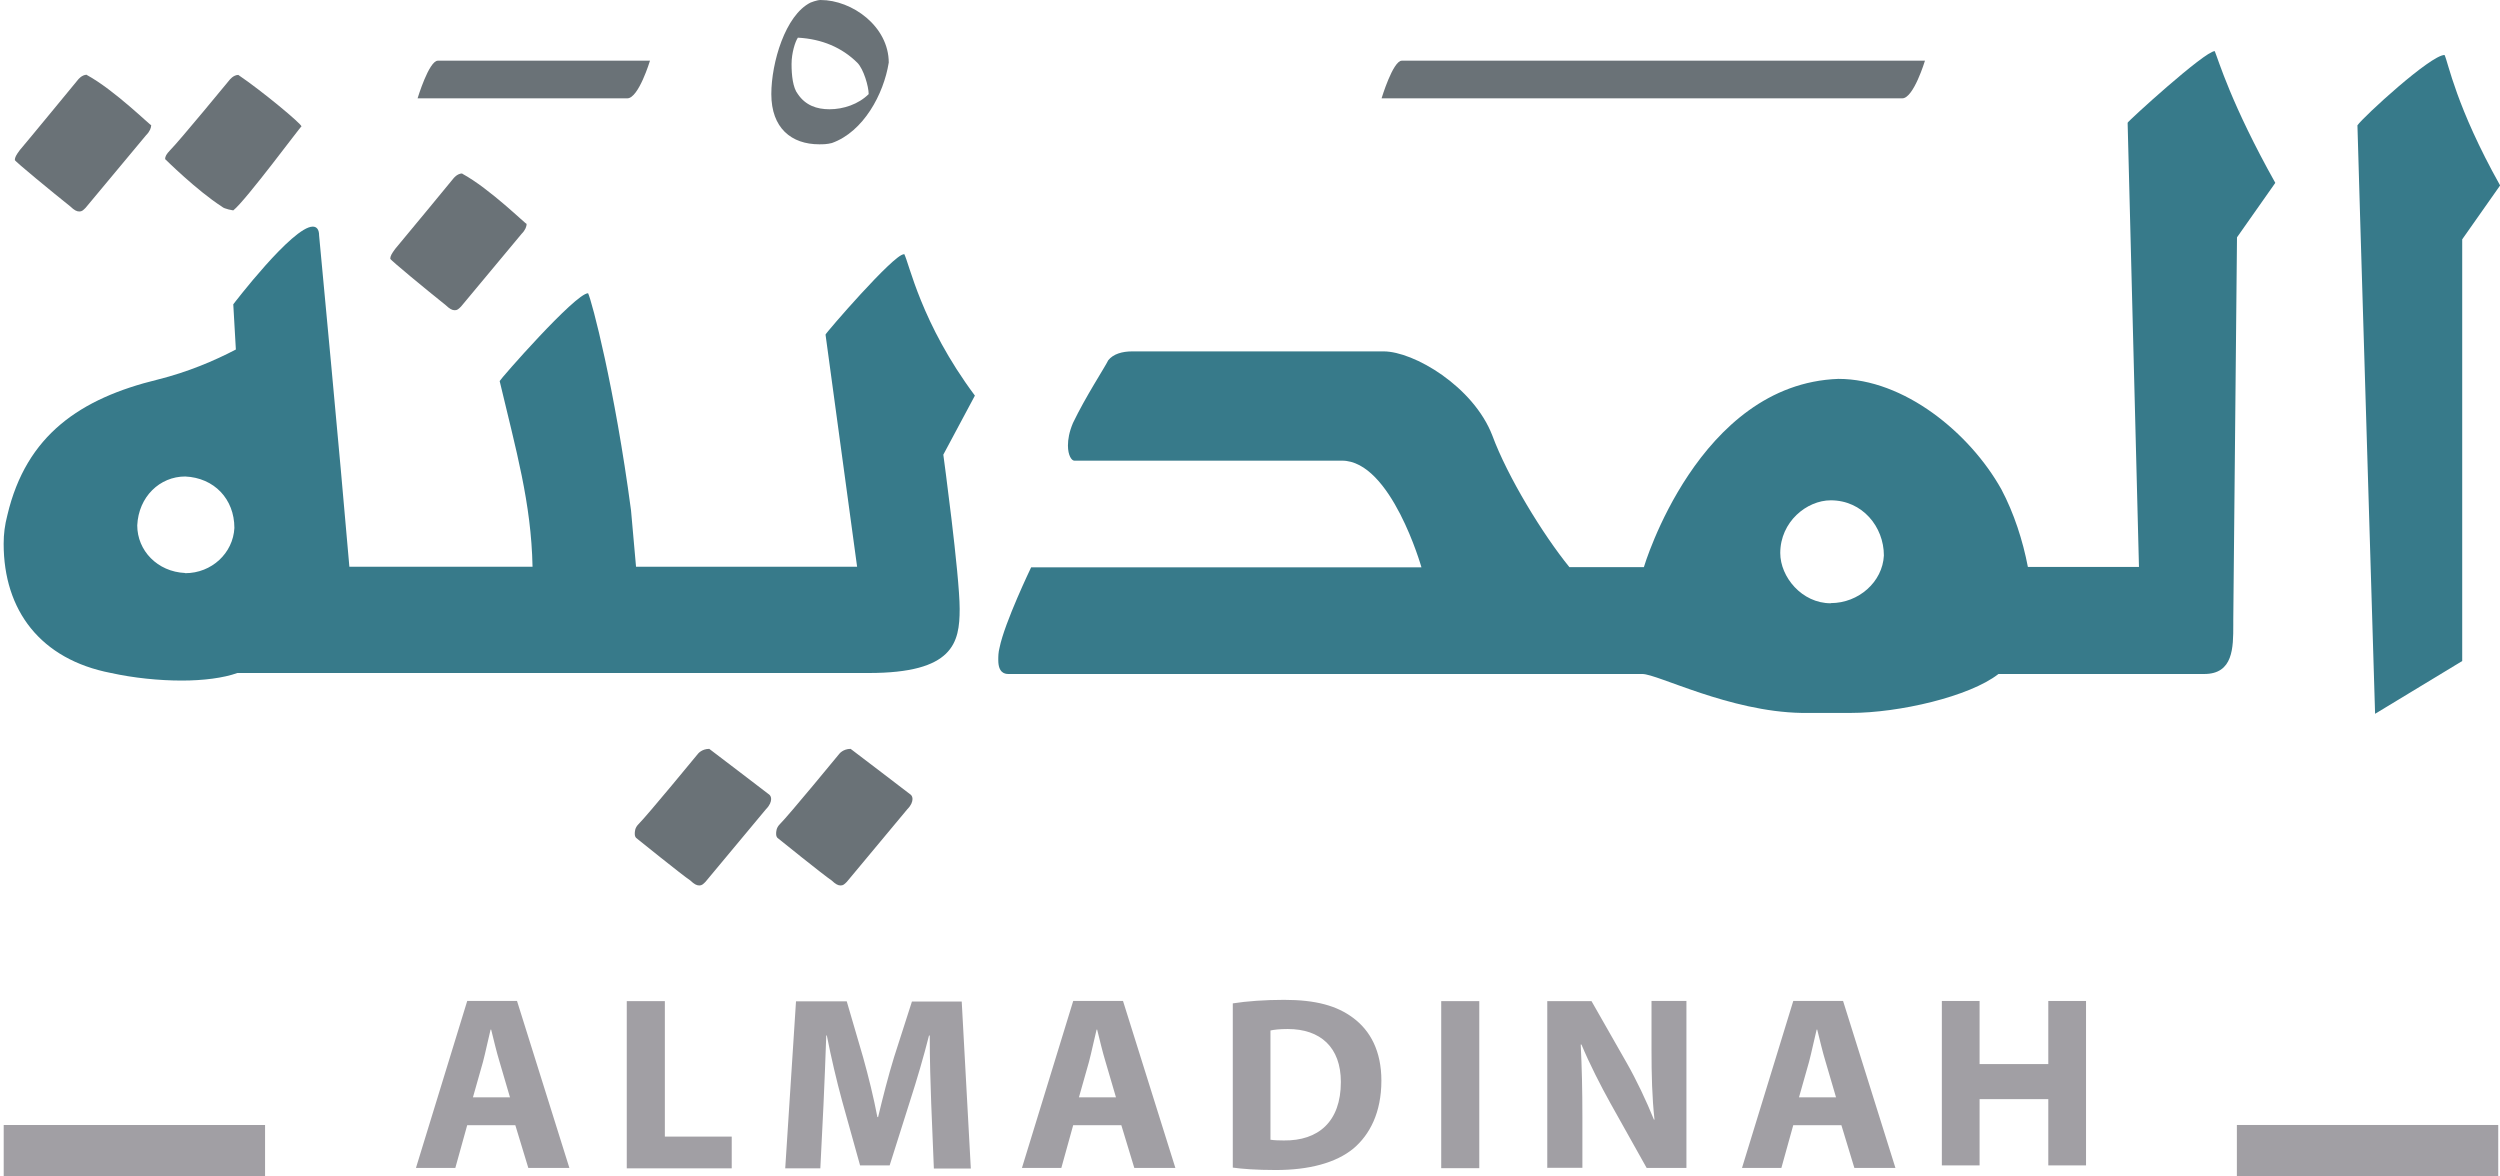 <svg width="119" height="56" viewBox="0 0 119 56" fill="none" xmlns="http://www.w3.org/2000/svg">
<g clip-path="url(#clip0_549_31443)">
<path d="M30.939 2.889C30.939 2.889 30.399 4.681 29.86 4.681H19.877C19.877 4.681 20.417 2.889 20.841 2.889H30.939Z" fill="#6A7277"/>
<path d="M39.482 5.201C40.146 5.201 40.862 4.963 41.349 4.48C41.349 4.12 41.109 3.286 40.809 2.987C40.083 2.267 39.128 1.855 37.979 1.793C37.855 1.969 37.678 2.514 37.678 3.049C37.678 3.583 37.74 4.181 37.979 4.48C38.342 5.016 38.88 5.201 39.482 5.201ZM42.303 2.987C42.064 4.48 41.101 6.273 39.598 6.808C39.359 6.869 39.173 6.869 38.996 6.869C37.67 6.869 36.715 6.096 36.715 4.48C36.715 2.987 37.379 0.721 38.581 0.123C38.581 0.123 38.882 0 39.059 0C40.562 0 42.305 1.255 42.305 2.987H42.303Z" fill="#6A7277"/>
<path d="M91.628 2.889C91.628 2.889 91.088 4.681 90.549 4.681H65.763C65.763 4.681 66.303 2.889 66.726 2.889H91.636H91.628Z" fill="#6A7277"/>
<path d="M8.814 27.275C7.488 27.214 6.533 26.204 6.533 25.009C6.595 23.639 7.612 22.681 8.814 22.681C10.194 22.742 11.157 23.752 11.157 25.132C11.095 26.326 10.079 27.284 8.814 27.284V27.275ZM43.017 12.105C42.539 12.105 39.295 15.864 39.295 15.926L40.798 26.976H30.275L30.036 24.288C29.259 18.438 28.17 14.318 27.993 13.958C27.391 13.958 23.784 18.078 23.784 18.139C24.562 21.425 25.287 23.928 25.349 26.976H16.63C16.152 21.364 15.304 12.465 15.189 11.208C15.189 10.909 15.065 10.787 14.888 10.787C13.925 10.787 11.104 14.485 11.104 14.485L11.227 16.637C10.202 17.173 8.947 17.708 7.505 18.068C3.835 18.965 1.253 20.695 0.352 24.516C0.228 24.991 0.174 25.412 0.174 25.886C0.174 29.047 1.917 31.385 5.286 32.035C6.365 32.272 7.567 32.395 8.655 32.395C9.681 32.395 10.637 32.272 11.299 32.035H41.355C45.379 32.035 45.68 30.603 45.68 28.986C45.68 27.369 44.902 21.642 44.902 21.642L46.405 18.831C43.823 15.37 43.275 12.497 43.036 12.084L43.017 12.102V12.105Z" fill="#377A8A"/>
<path d="M87.145 28.716C85.765 28.716 84.74 27.459 84.74 26.327C84.74 24.834 86.004 23.815 87.145 23.815C88.648 23.815 89.673 25.072 89.673 26.442C89.611 27.698 88.471 28.708 87.145 28.708V28.716ZM108.305 8.706C106.2 4.946 105.599 2.856 105.422 2.434C104.944 2.434 101.275 5.782 101.275 5.843L101.815 26.986H96.527C96.288 25.731 95.864 24.421 95.263 23.288C93.76 20.6 90.629 18.035 87.507 18.035C80.831 18.272 78.249 26.994 78.249 26.994H74.702C73.438 25.44 71.757 22.69 71.032 20.723C70.13 18.395 67.299 16.726 65.858 16.726H53.894C53.415 16.726 52.992 16.849 52.753 17.148C52.576 17.508 51.675 18.878 51.073 20.135C50.895 20.557 50.834 20.909 50.834 21.206C50.834 21.681 51.011 21.927 51.135 21.927H63.877C66.219 21.927 67.661 27.004 67.661 27.004H49.083C49.083 27.004 47.819 29.631 47.58 30.825C47.518 31.062 47.518 31.247 47.518 31.423C47.518 32.02 47.819 32.082 47.996 32.082H78.175C78.901 32.082 82.323 33.874 85.754 33.935H88.097C90.378 33.935 93.747 33.161 95.127 32.082H104.924C106.304 32.082 106.304 30.826 106.304 29.754V29.517C106.304 29.341 106.481 11.298 106.481 11.298L108.285 8.732L108.303 8.706H108.305Z" fill="#377A8A"/>
<path d="M117.201 31.456V11.393L119.005 8.827C116.9 5.068 116.539 2.977 116.361 2.617C115.698 2.617 112.515 5.543 112.214 5.964C112.214 5.964 112.276 8.354 113.054 33.977L117.201 31.465V31.456Z" fill="#377A8A"/>
<path d="M4.129 3.567C5.455 4.287 7.197 6.018 7.197 5.956C7.197 6.079 7.135 6.255 6.958 6.431L4.075 9.891C3.952 10.014 3.898 10.067 3.775 10.067C3.651 10.067 3.535 10.006 3.35 9.83C2.448 9.109 0.706 7.678 0.706 7.617C0.706 7.494 0.768 7.379 0.945 7.142C1.308 6.72 3.713 3.794 3.713 3.794C3.713 3.794 3.89 3.557 4.137 3.557L4.129 3.565V3.567Z" fill="#6A7277"/>
<path d="M11.344 3.567C12.485 4.34 14.351 5.895 14.351 6.017C14.351 5.956 11.707 9.539 11.105 10.014C11.105 10.014 10.68 9.953 10.565 9.838C9.363 9.065 7.859 7.572 7.859 7.572C7.859 7.449 7.921 7.334 8.098 7.15C8.523 6.728 10.928 3.803 10.928 3.803C10.928 3.803 11.105 3.565 11.352 3.565H11.344V3.567Z" fill="#6A7277"/>
<path d="M22 8.266C23.326 8.986 25.068 10.717 25.068 10.655C25.068 10.778 25.006 10.954 24.829 11.13L21.946 14.591C21.822 14.714 21.769 14.767 21.645 14.767C21.521 14.767 21.406 14.705 21.22 14.529C20.319 13.809 18.577 12.377 18.577 12.316C18.577 12.193 18.639 12.078 18.816 11.841C19.178 11.419 21.583 8.494 21.583 8.494C21.583 8.494 21.76 8.256 22.008 8.256L22 8.264V8.266Z" fill="#6A7277"/>
<path d="M33.584 41.972C33.461 42.095 33.407 42.148 33.283 42.148C33.16 42.148 33.044 42.087 32.859 41.911C32.496 41.673 30.277 39.882 30.277 39.882C30.277 39.882 30.215 39.82 30.215 39.706C30.215 39.591 30.215 39.407 30.392 39.231C30.817 38.809 33.221 35.883 33.221 35.883C33.221 35.883 33.399 35.646 33.761 35.646C34.001 35.822 36.582 37.798 36.582 37.798C36.582 37.798 36.706 37.859 36.706 38.035C36.706 38.158 36.644 38.334 36.467 38.51L33.584 41.971V41.972Z" fill="#6A7277"/>
<path d="M40.313 41.972C40.19 42.095 40.136 42.148 40.012 42.148C39.889 42.148 39.773 42.087 39.588 41.911C39.225 41.673 37.006 39.882 37.006 39.882C37.006 39.882 36.944 39.82 36.944 39.706C36.944 39.591 36.944 39.407 37.121 39.231C37.546 38.809 39.95 35.883 39.95 35.883C39.95 35.883 40.128 35.646 40.49 35.646C40.73 35.822 43.311 37.798 43.311 37.798C43.311 37.798 43.435 37.859 43.435 38.035C43.435 38.158 43.373 38.334 43.196 38.51L40.313 41.971V41.972Z" fill="#6A7277"/>
<path d="M118.916 53.549H106.475V56H118.916V53.549Z" fill="#A19FA4"/>
<path d="M12.617 53.549H0.176V56H12.617V53.549Z" fill="#A19FA4"/>
<path d="M24.272 52.222L23.777 50.535C23.635 50.071 23.494 49.473 23.379 49.008H23.352C23.237 49.473 23.113 50.079 22.99 50.545L22.512 52.232H24.281L24.272 52.224V52.222ZM22.239 53.558L21.673 55.595H19.799L22.24 47.645H24.61L27.103 55.595H25.148L24.529 53.558H22.23H22.239Z" fill="#A19FA4"/>
<path d="M29.834 47.654H31.647V54.102H34.83V55.613H29.834V47.664V47.654Z" fill="#A19FA4"/>
<path d="M44.327 52.566C44.291 51.6 44.256 50.457 44.256 49.29H44.221C43.965 50.309 43.629 51.442 43.328 52.373L42.347 55.474H40.94L40.083 52.398C39.827 51.459 39.561 50.334 39.357 49.288H39.33C39.295 50.369 39.242 51.598 39.198 52.591L39.048 55.613H37.377L37.89 47.663H40.305L41.083 50.325C41.338 51.238 41.586 52.239 41.763 53.171H41.798C42.019 52.249 42.285 51.203 42.559 50.316L43.408 47.673H45.778L46.211 55.623H44.452L44.328 52.584V52.566H44.327Z" fill="#A19FA4"/>
<path d="M53.117 52.222L52.622 50.535C52.48 50.071 52.34 49.473 52.224 49.008H52.198C52.082 49.473 51.959 50.079 51.835 50.545L51.357 52.232H53.126L53.117 52.224V52.222ZM51.084 53.558L50.519 55.595H48.644L51.085 47.645H53.455L55.948 55.595H53.993L53.375 53.558H51.075H51.084Z" fill="#A19FA4"/>
<path d="M60.483 54.252C60.642 54.278 60.89 54.286 61.111 54.286C62.746 54.305 63.825 53.4 63.825 51.502C63.825 49.85 62.852 48.981 61.296 48.981C60.898 48.981 60.633 49.016 60.474 49.051V54.26L60.482 54.252H60.483ZM58.679 47.761C59.343 47.656 60.209 47.593 61.12 47.593C62.642 47.593 63.632 47.874 64.401 48.445C65.232 49.059 65.754 50.035 65.754 51.44C65.754 52.96 65.197 54.014 64.428 54.665C63.589 55.359 62.297 55.693 60.732 55.693C59.794 55.693 59.124 55.64 58.681 55.578V47.761H58.679Z" fill="#A19FA4"/>
<path d="M70.414 47.654H68.602V55.605H70.414V47.654Z" fill="#A19FA4"/>
<path d="M73.65 55.605V47.654H75.756L77.418 50.571C77.896 51.406 78.364 52.397 78.727 53.294H78.754C78.638 52.239 78.612 51.168 78.612 49.964V47.645H80.274V55.595H78.381L76.665 52.53C76.187 51.669 75.666 50.65 75.277 49.719H75.242C75.296 50.773 75.322 51.897 75.322 53.197V55.587H73.66L73.652 55.605H73.65Z" fill="#A19FA4"/>
<path d="M87.392 52.222L86.897 50.535C86.755 50.071 86.615 49.473 86.499 49.008H86.473C86.357 49.473 86.234 50.079 86.11 50.545L85.632 52.232H87.401L87.392 52.224V52.222ZM85.359 53.558L84.793 55.595H82.919L85.36 47.645H87.73L90.223 55.595H88.268L87.65 53.558H85.35H85.359Z" fill="#A19FA4"/>
<path d="M92.432 55.473V47.646H94.228V50.65H97.499V47.646H99.295V55.473H97.499V52.319H94.228V55.473H92.432Z" fill="#A19FA4"/>
</g>
<defs>
<clipPath id="clip0_549_31443">
<rect width="118.829" height="56" fill="white" transform="translate(0.176)"/>
</clipPath>
</defs>
</svg>
